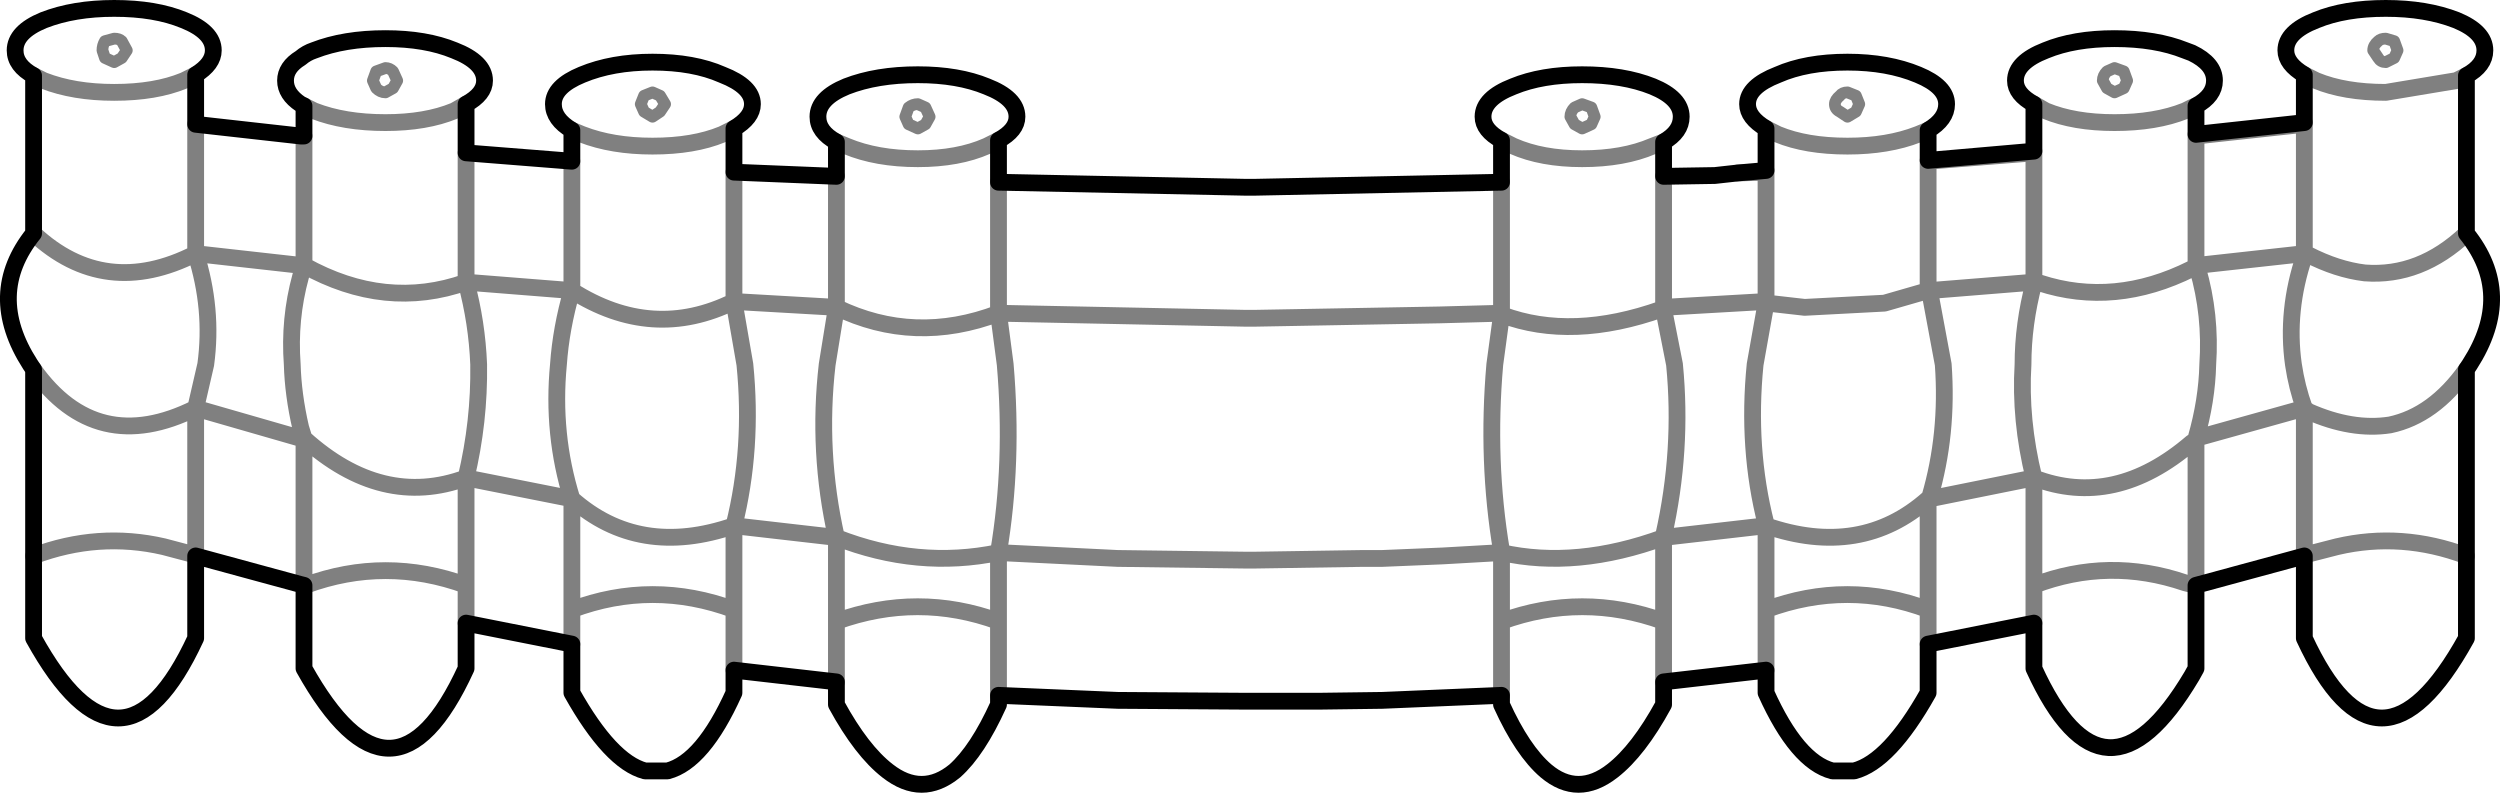 <?xml version="1.0" encoding="UTF-8" standalone="no"?>
<svg xmlns:xlink="http://www.w3.org/1999/xlink" height="47.2px" width="148.85px" xmlns="http://www.w3.org/2000/svg">
  <g transform="matrix(1.0, 0.0, 0.0, 1.0, -325.5, -319.2)">
    <path d="M384.25 324.35 Q386.05 325.05 386.05 326.15 386.05 326.95 384.95 327.55 L384.95 330.05 399.65 330.35 400.2 330.35 414.9 330.05 414.9 327.55 Q413.8 326.95 413.8 326.15 413.8 325.05 415.6 324.35 417.3 323.65 419.7 323.65 422.15 323.65 423.9 324.35 425.6 325.05 425.6 326.15 425.6 327.05 424.55 327.65 L424.55 329.7 427.6 329.65 428.95 329.5 430.65 329.35 430.65 326.85 Q429.55 326.2 429.55 325.4 429.55 324.35 431.35 323.65 433.05 322.9 435.5 322.9 437.9 322.9 439.7 323.65 441.4 324.35 441.4 325.4 441.4 326.3 440.3 326.95 L440.3 328.75 446.6 328.2 446.6 325.4 Q445.5 324.8 445.5 324.0 445.5 322.9 447.3 322.2 449.0 321.5 451.4 321.5 453.85 321.5 455.6 322.2 L456.0 322.35 Q457.35 323.0 457.35 324.0 457.35 324.9 456.25 325.5 L456.25 327.2 462.7 326.5 462.7 323.65 Q461.6 323.0 461.6 322.2 461.6 321.1 463.4 320.4 465.1 319.7 467.55 319.7 469.95 319.7 471.75 320.4 473.45 321.1 473.45 322.2 473.45 323.1 472.35 323.7 L472.35 333.1 Q475.25 336.7 472.55 340.9 L472.35 341.2 472.35 352.3 472.35 357.2 Q467.1 366.7 462.7 357.2 L462.7 352.3 456.25 354.05 456.25 359.0 456.0 359.45 Q450.8 368.2 446.6 359.0 L446.6 356.3 440.3 357.55 440.3 360.45 Q438.0 364.55 435.9 365.1 L434.6 365.1 Q432.5 364.55 430.65 360.45 L430.65 359.1 424.55 359.8 424.55 361.15 Q423.05 363.9 421.5 365.1 419.45 366.7 417.55 365.1 416.15 363.9 414.9 361.15 L414.9 360.6 407.8 360.9 404.05 360.95 400.2 360.95 399.65 360.95 392.05 360.9 384.95 360.6 384.95 361.15 Q383.7 363.9 382.35 365.1 380.4 366.7 378.35 365.1 376.8 363.9 375.3 361.15 L375.3 359.8 369.2 359.1 369.2 360.45 Q367.35 364.55 365.25 365.1 L363.9 365.1 Q361.85 364.55 359.55 360.45 L359.55 357.55 353.25 356.3 353.25 359.0 Q348.9 368.5 343.6 359.0 L343.6 354.05 343.4 354.0 337.15 352.3 337.15 357.2 Q332.75 366.7 327.5 357.2 L327.5 352.3 327.5 341.2 327.3 340.9 Q324.6 336.7 327.5 333.1 L327.5 323.7 Q326.4 323.1 326.4 322.2 326.4 321.1 328.1 320.4 329.9 319.7 332.3 319.7 334.75 319.7 336.45 320.4 338.2 321.1 338.2 322.2 338.2 323.0 337.15 323.65 L337.15 326.6 343.4 327.3 343.6 327.3 343.6 325.5 343.4 325.4 Q342.5 324.8 342.5 324.0 342.5 323.2 343.4 322.65 343.75 322.35 344.2 322.2 346.0 321.5 348.45 321.5 350.85 321.5 352.55 322.2 354.35 322.9 354.35 324.0 354.35 324.8 353.25 325.4 L353.25 328.3 359.55 328.8 359.55 326.95 Q358.45 326.3 358.45 325.4 358.45 324.35 360.15 323.65 361.95 322.9 364.35 322.9 366.8 322.9 368.5 323.65 370.3 324.35 370.3 325.4 370.3 326.2 369.2 326.85 L369.2 329.45 375.3 329.7 375.3 327.65 Q374.2 327.05 374.2 326.15 374.2 325.05 375.9 324.35 377.7 323.65 380.15 323.65 382.55 323.65 384.25 324.35" fill="none" stroke="#000000" stroke-linecap="round" stroke-linejoin="round" stroke-width="1.0"/>
    <path d="M380.6 325.6 L380.85 326.15 380.6 326.6 380.15 326.85 379.6 326.6 379.4 326.15 379.6 325.6 Q379.85 325.4 380.15 325.4 L380.6 325.6 M364.8 325.85 L364.35 326.15 363.85 325.85 363.65 325.4 363.85 324.9 364.35 324.7 364.8 324.9 365.1 325.4 364.8 325.85 M332.75 321.65 L333.05 322.2 332.75 322.65 332.3 322.9 331.75 322.65 331.6 322.2 Q331.6 321.9 331.75 321.65 L332.3 321.5 Q332.6 321.5 332.75 321.65 M348.45 323.25 Q348.7 323.25 348.9 323.45 L349.15 324.0 348.9 324.45 348.45 324.7 Q348.15 324.7 347.9 324.45 L347.7 324.0 347.9 323.45 348.45 323.25 M467.1 321.65 Q466.8 321.9 466.8 322.2 L467.1 322.65 Q467.25 322.9 467.55 322.9 L468.05 322.65 468.25 322.2 468.05 321.65 467.55 321.5 Q467.25 321.5 467.1 321.65 M450.7 324.0 L450.95 324.45 451.4 324.7 451.95 324.45 452.15 324.0 451.95 323.45 451.4 323.25 450.95 323.45 Q450.7 323.7 450.7 324.0 M420.25 325.6 L419.7 325.4 419.25 325.6 Q419.0 325.85 419.0 326.15 L419.25 326.6 419.7 326.85 420.25 326.6 420.45 326.15 420.25 325.6 M435.5 324.7 Q435.2 324.7 435.05 324.9 434.75 325.15 434.75 325.4 434.75 325.7 435.05 325.85 L435.5 326.15 436.0 325.85 436.2 325.4 436.0 324.9 435.5 324.7" fill="none" stroke="#000000" stroke-linecap="round" stroke-linejoin="round" stroke-opacity="0.498" stroke-width="0.7"/>
    <path d="M384.95 327.55 L384.25 327.9 Q382.55 328.65 380.15 328.65 377.7 328.65 375.9 327.9 L375.3 327.65 M369.2 326.85 L368.5 327.2 Q366.8 327.9 364.35 327.9 361.95 327.9 360.15 327.2 L359.55 326.95 M369.85 340.9 Q370.35 345.9 369.2 350.5 L375.3 351.2 Q374.15 346.1 374.75 340.9 L375.3 337.5 369.2 337.15 369.85 340.9 M375.3 329.7 L375.3 337.5 Q379.95 339.75 384.95 337.85 L384.95 330.05 M359.55 328.8 L359.55 336.5 Q364.35 339.55 369.2 337.15 L369.2 329.45 M399.65 338.15 L384.95 337.85 385.35 340.9 Q385.85 346.75 384.95 352.1 L392.05 352.45 399.65 352.55 400.2 352.55 406.65 352.45 407.8 352.45 411.4 352.3 414.9 352.1 414.9 352.0 Q414.0 346.65 414.5 340.9 L414.9 337.95 414.9 337.85 411.2 337.95 400.2 338.15 399.65 338.15 M353.25 325.4 L352.55 325.8 Q350.85 326.5 348.45 326.5 346.0 326.5 344.2 325.8 L343.6 325.5 M337.15 323.65 L336.45 324.0 Q334.75 324.7 332.3 324.7 329.9 324.7 328.1 324.0 L327.5 323.7 M343.6 335.0 L343.4 335.0 337.15 334.3 Q338.2 337.6 337.75 340.9 L337.15 343.5 343.4 345.3 343.6 345.3 343.4 344.65 Q342.95 342.7 342.9 340.9 342.7 338.2 343.4 335.65 L343.6 335.0 343.6 327.3 M337.15 334.3 Q331.75 337.05 327.5 333.1 M337.15 326.6 L337.15 334.3 M327.5 352.3 Q331.35 350.85 335.25 351.75 L336.95 352.2 337.15 352.3 337.15 343.5 Q331.25 346.45 327.5 341.2 M354.0 340.9 Q354.05 344.3 353.25 347.65 L359.55 348.9 Q358.35 345.05 358.75 340.9 358.9 338.75 359.55 336.5 L353.25 336.0 Q353.9 338.4 354.0 340.9 M343.6 335.0 Q348.45 337.7 353.25 336.0 L353.25 328.3 M359.55 357.55 L359.55 355.5 359.55 348.9 Q363.55 352.45 369.2 350.5 L369.2 355.5 369.2 359.1 M353.25 347.65 L353.25 354.05 353.25 356.3 M353.25 354.05 Q348.45 352.3 343.7 354.05 L343.6 354.05 343.6 345.3 Q348.25 349.5 353.25 347.65 M384.95 352.1 L384.95 356.2 384.95 360.6 M375.3 359.8 L375.3 356.2 375.3 351.2 Q380.15 353.1 384.95 352.1 M375.3 356.2 Q380.15 354.45 384.95 356.2 M359.55 355.5 Q364.35 353.7 369.2 355.5 M462.7 323.65 L463.4 324.0 Q465.1 324.7 467.55 324.7 L471.75 324.0 472.35 323.7 M462.7 326.5 L462.7 326.6 462.7 334.3 462.9 334.35 Q464.65 335.25 466.3 335.45 469.6 335.7 472.35 333.1 M446.6 325.4 L447.3 325.8 Q449.0 326.5 451.4 326.5 453.85 326.5 455.6 325.8 L456.0 325.6 456.25 325.5 M446.6 328.2 L446.6 328.3 446.6 336.0 446.95 336.05 Q451.4 337.5 456.0 335.2 L456.25 335.0 456.25 327.3 456.25 327.2 M462.7 326.6 L456.25 327.3 M446.6 336.0 L446.6 336.05 Q445.95 338.5 445.95 340.9 445.75 344.2 446.6 347.65 451.4 349.5 456.0 345.55 L456.15 345.5 456.25 345.3 Q456.9 343.05 456.95 340.9 457.15 337.95 456.35 335.2 L456.25 335.0 456.35 335.0 462.7 334.3 462.7 334.45 Q461.6 337.7 462.05 340.9 462.25 342.25 462.7 343.5 L462.95 343.7 Q465.55 344.85 467.8 344.5 470.4 343.95 472.35 341.2 M456.25 345.3 L462.7 343.5 462.7 352.3 462.9 352.2 464.65 351.75 Q468.5 350.85 472.35 352.3 M414.9 327.55 L415.6 327.9 Q417.3 328.65 419.7 328.65 422.15 328.65 423.9 327.9 L424.55 327.65 M414.9 352.1 Q419.35 353.1 424.55 351.2 L424.55 351.1 Q425.7 346.0 425.2 340.9 L424.55 337.6 424.55 337.5 424.45 337.6 Q419.1 339.5 414.95 337.95 L414.9 337.85 414.9 330.05 M424.55 337.5 L424.55 329.7 M430.65 326.85 L431.35 327.2 Q433.05 327.9 435.5 327.9 437.9 327.9 439.7 327.2 L440.3 326.95 M430.65 329.35 L430.65 329.45 430.65 337.15 430.75 337.25 432.95 337.5 437.7 337.25 440.3 336.5 440.3 328.8 440.3 328.75 M430.65 329.45 L428.95 329.5 M430.65 337.15 L430.65 337.25 430.0 340.9 Q429.5 345.9 430.65 350.4 L430.65 350.5 Q436.3 352.45 440.3 348.9 L440.4 348.8 Q441.5 345.05 441.2 340.9 L440.4 336.6 440.3 336.5 440.4 336.5 446.6 336.0 M424.55 337.5 L430.65 337.15 M446.6 356.3 L446.6 354.05 446.6 347.65 440.4 348.9 440.3 348.9 440.3 355.5 440.3 357.55 M430.65 350.5 L430.65 355.5 Q435.5 353.7 440.3 355.5 M430.65 355.5 L430.65 359.1 M414.9 352.1 L414.9 356.2 Q419.7 354.45 424.55 356.2 L424.55 351.2 430.65 350.5 M414.9 356.2 L414.9 360.6 M424.55 359.8 L424.55 356.2 M456.25 354.05 L456.15 354.05 456.0 354.0 455.6 353.9 Q451.05 352.35 446.6 354.05 M456.25 354.05 L456.25 345.3 M446.6 328.3 L440.3 328.8" fill="none" stroke="#000000" stroke-linecap="round" stroke-linejoin="round" stroke-opacity="0.498" stroke-width="1.0"/>
  </g>
</svg>
